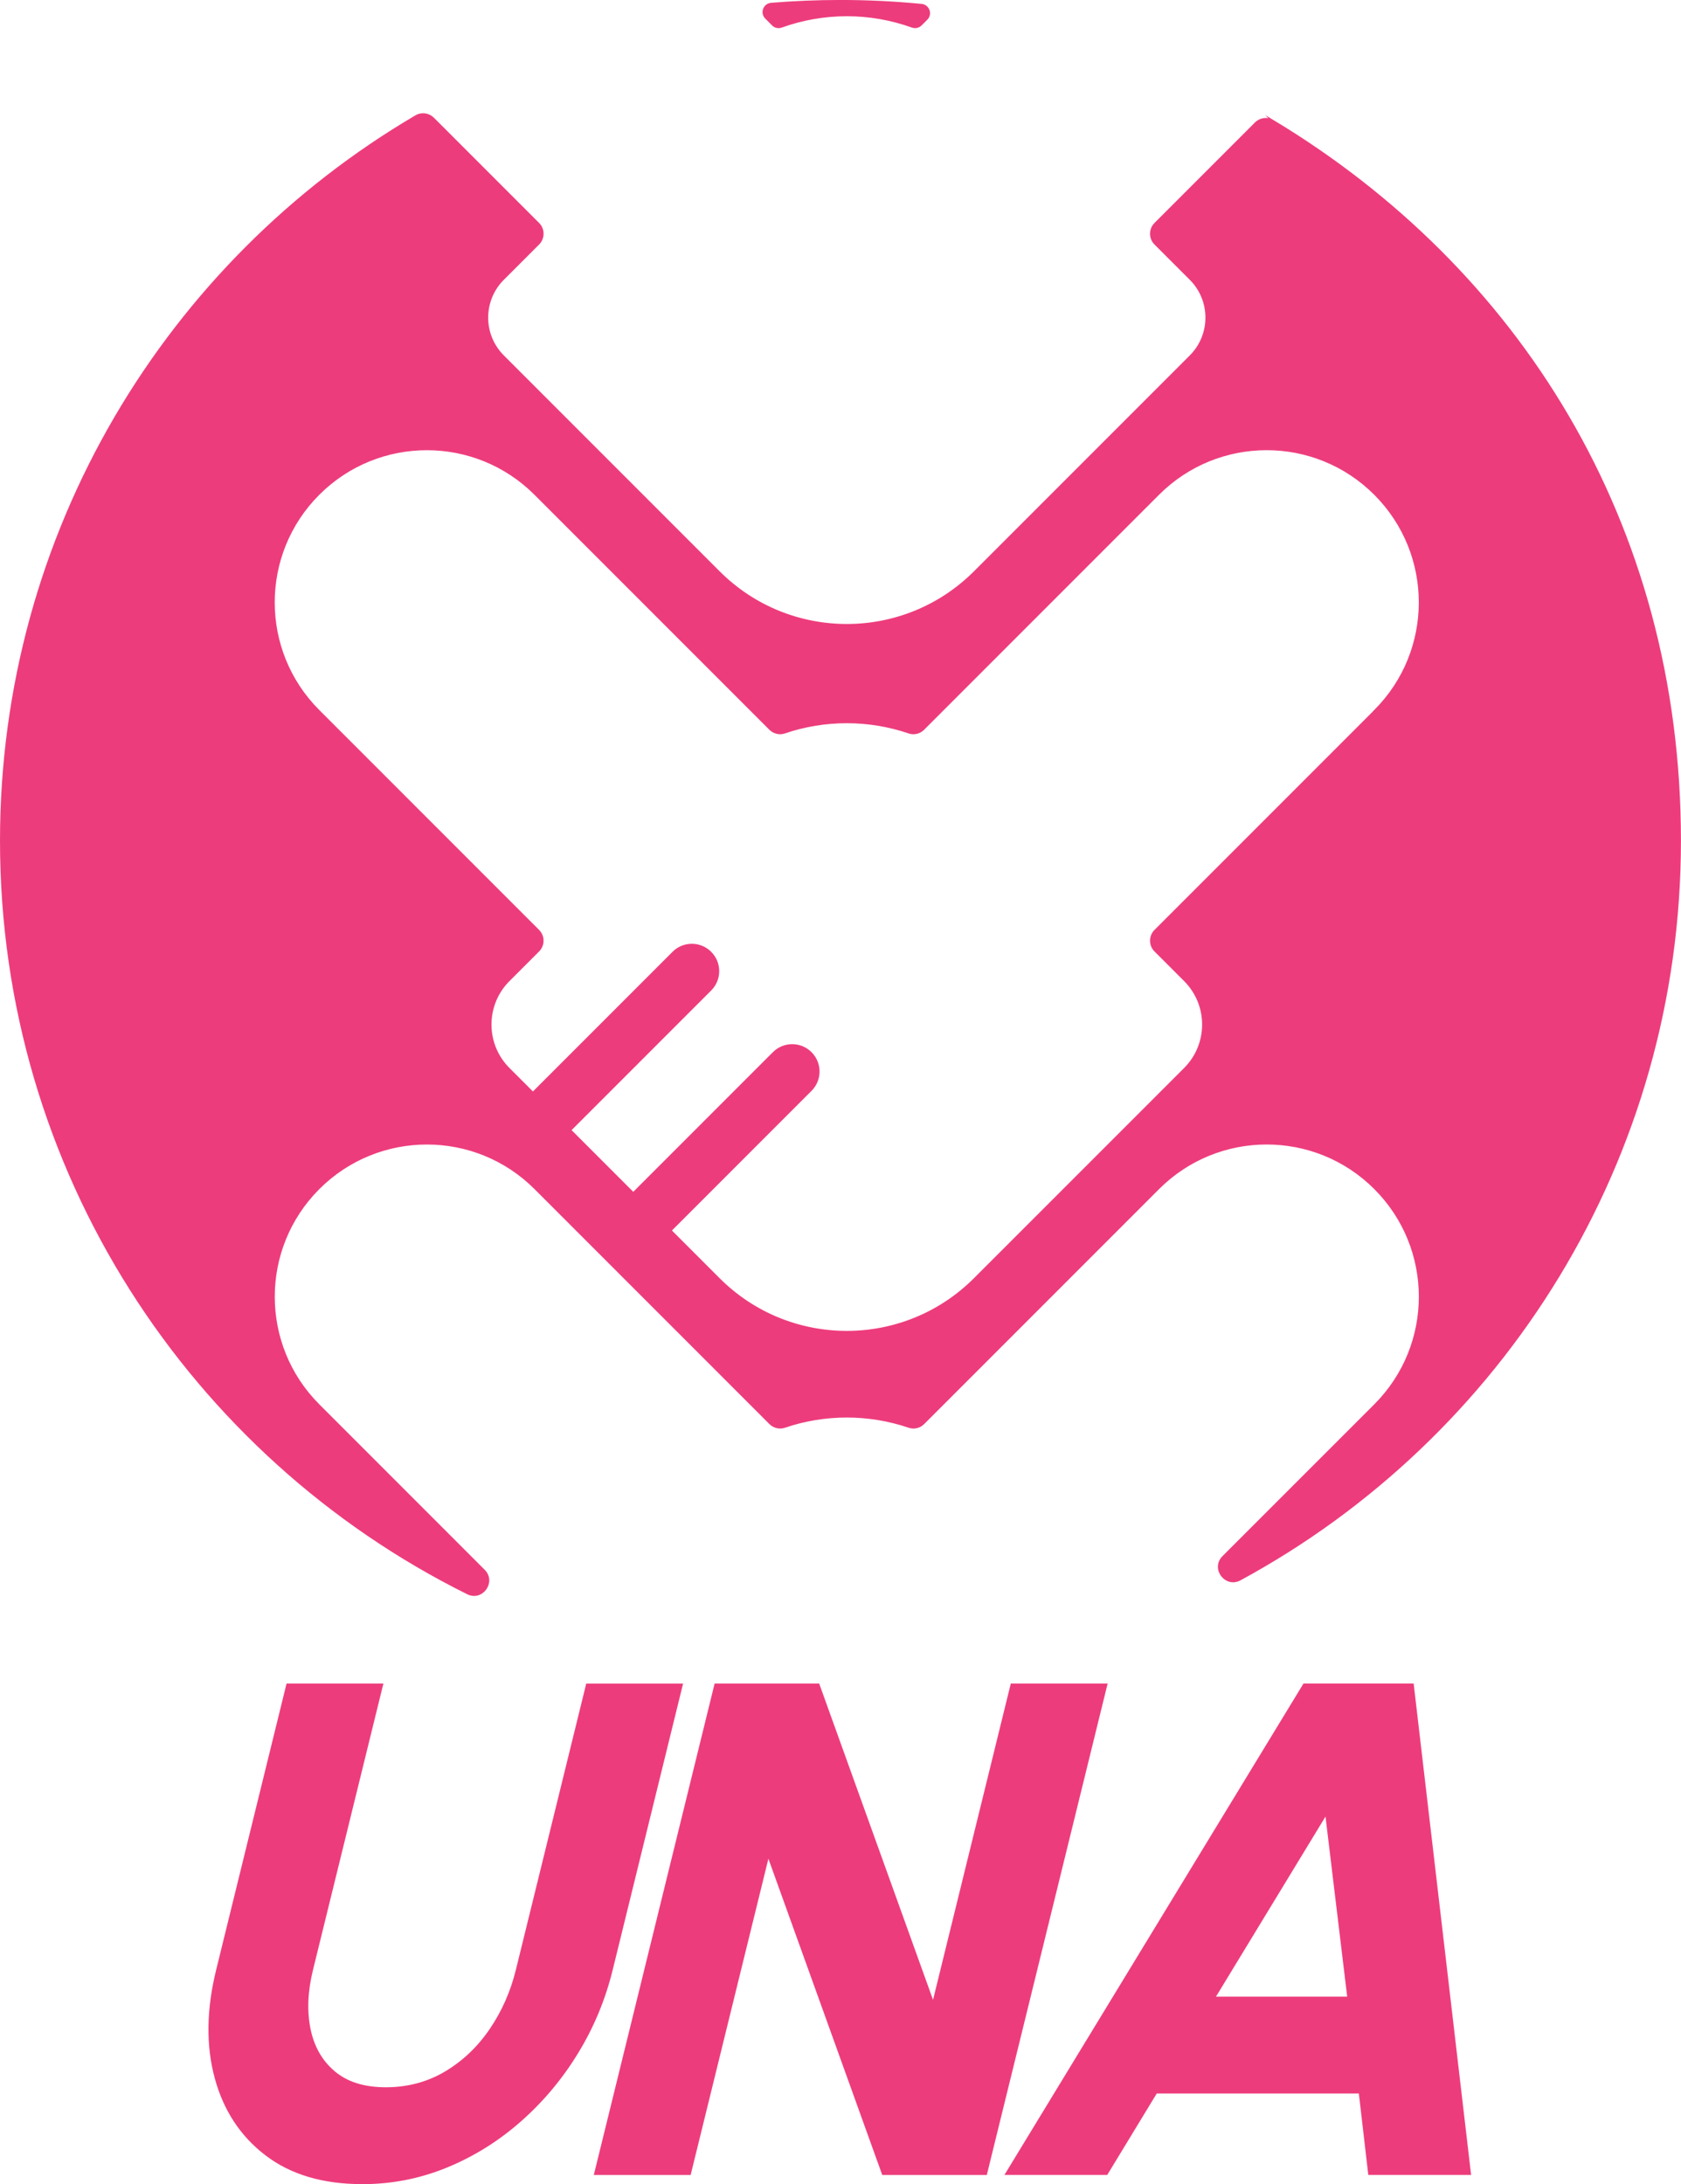 <?xml version="1.0" encoding="UTF-8"?>
<svg id="Layer_2" data-name="Layer 2" xmlns="http://www.w3.org/2000/svg" viewBox="0 0 653.35 848.62">
  <defs>
    <style>
      .cls-1 {
        stroke-width: 0px;
      }

      .cls-1, .cls-2 {
        fill: #ed3c7c;
      }

      .cls-2 {
        stroke: #ed3c7c;
        stroke-miterlimit: 10;
      }
    </style>
  </defs>
  <g id="Icon">
    <g>
      <path class="cls-2" d="m300.43,9.54c.85.85,2.12,1.11,3.26.7,16.42-5.91,34.46-5.91,50.88,0,1.14.41,2.4.15,3.26-.7l2.24-2.24c1.86-1.86.7-5.03-1.92-5.29-10.35-1-20.85-1.52-31.46-1.52-9.07,0-18.06.37-26.94,1.1-2.64.22-3.83,3.42-1.95,5.29l2.65,2.65Z"/>
      <path class="cls-2" d="m494.74,47.1c-2.13-1.28-4.86-.93-6.62.83l-39.05,39.05c-2.12,2.12-2.12,5.55,0,7.67l13.71,13.71c8.31,8.31,8.31,21.78,0,30.09l-83.87,83.87c-27.5,27.5-72.07,27.5-99.57,0l-83.87-83.87c-8.31-8.31-8.31-21.78,0-30.09l13.71-13.71c2.12-2.12,2.12-5.55,0-7.67l-40.88-40.88c-1.74-1.74-4.45-2.11-6.57-.86C65.27,101.89.5,206.72.5,326.68c0,128.11,73.86,238.95,181.31,292.3,5.48,2.72,10.55-4.38,6.22-8.71l-64.27-64.27c-23.29-23.29-23.29-61.05,0-84.34h0c23.29-23.29,61.05-23.29,84.34,0l91.29,91.29c1.43,1.43,3.56,1.98,5.48,1.33,15.7-5.35,32.8-5.35,48.5,0,1.92.65,4.05.11,5.48-1.33l91.3-91.3c23.29-23.29,61.05-23.29,84.34,0h0c23.29,23.29,23.29,61.05,0,84.34l-58.99,58.98c-4.43,4.43.93,11.59,6.43,8.6,101.79-55.2,170.9-162.98,170.9-286.91s-63.37-222.5-158.11-279.58Zm39.76,229.13l-85.43,85.43c-2.12,2.12-2.12,5.55,0,7.67l11.51,11.51c9.52,9.52,9.52,24.95,0,34.47l-81.68,81.67c-27.5,27.5-72.07,27.5-99.57,0l-18.88-18.88,54.61-54.61c3.96-3.96,3.96-10.37,0-14.32-3.96-3.96-10.37-3.96-14.32,0l-54.61,54.61-24.68-24.68,54.61-54.61c3.96-3.96,3.96-10.37,0-14.32-3.96-3.96-10.37-3.96-14.32,0l-54.61,54.61-9.47-9.47c-9.52-9.52-9.52-24.95,0-34.47l11.51-11.51c2.12-2.12,2.12-5.55,0-7.67l-85.43-85.43c-23.29-23.29-23.29-61.05,0-84.34h0c23.29-23.29,61.05-23.29,84.34,0l91.29,91.29c1.43,1.43,3.56,1.98,5.48,1.33,15.7-5.35,32.8-5.35,48.5,0,1.92.65,4.05.11,5.48-1.33l91.3-91.3c23.29-23.29,61.05-23.29,84.34,0h0c23.29,23.29,23.29,61.05,0,84.34Z"/>
    </g>
  </g>
  <g id="Wordmark">
    <g>
      <path class="cls-1" d="m140.73,848.62c-15.28,0-27.79-3.73-37.55-11.18-9.76-7.46-16.34-17.48-19.74-30.07-3.4-12.59-3.22-26.57.56-41.94l27.37-111.29h37.64l-27.37,111.29c-2.04,8.28-2.36,15.87-.97,22.78,1.39,6.91,4.53,12.43,9.43,16.57,4.89,4.14,11.52,6.21,19.89,6.21s16.12-2.05,22.99-6.14c6.87-4.09,12.66-9.59,17.36-16.5,4.7-6.91,8.08-14.55,10.14-22.91l27.37-111.29h37.64l-27.37,111.29c-2.84,11.55-7.34,22.35-13.49,32.39-6.15,10.05-13.58,18.89-22.28,26.53-8.7,7.64-18.28,13.59-28.74,17.87-10.46,4.27-21.42,6.41-32.88,6.41Z"/>
      <path class="cls-1" d="m230.79,845.07l46.96-190.94h40.64l44.25,122.89,30.22-122.89h37.64l-46.96,190.94h-40.64l-44.25-122.89-30.22,122.89h-37.64Z"/>
      <path class="cls-1" d="m506.61,654.12h42.83l22.33,190.94h-39.96l-3.67-31.64h-78.56l-19.24,31.64h-39.96l116.24-190.94Zm-34.01,121.66h51.01l-8.43-69.97-42.57,69.97Z"/>
    </g>
  </g>
</svg>